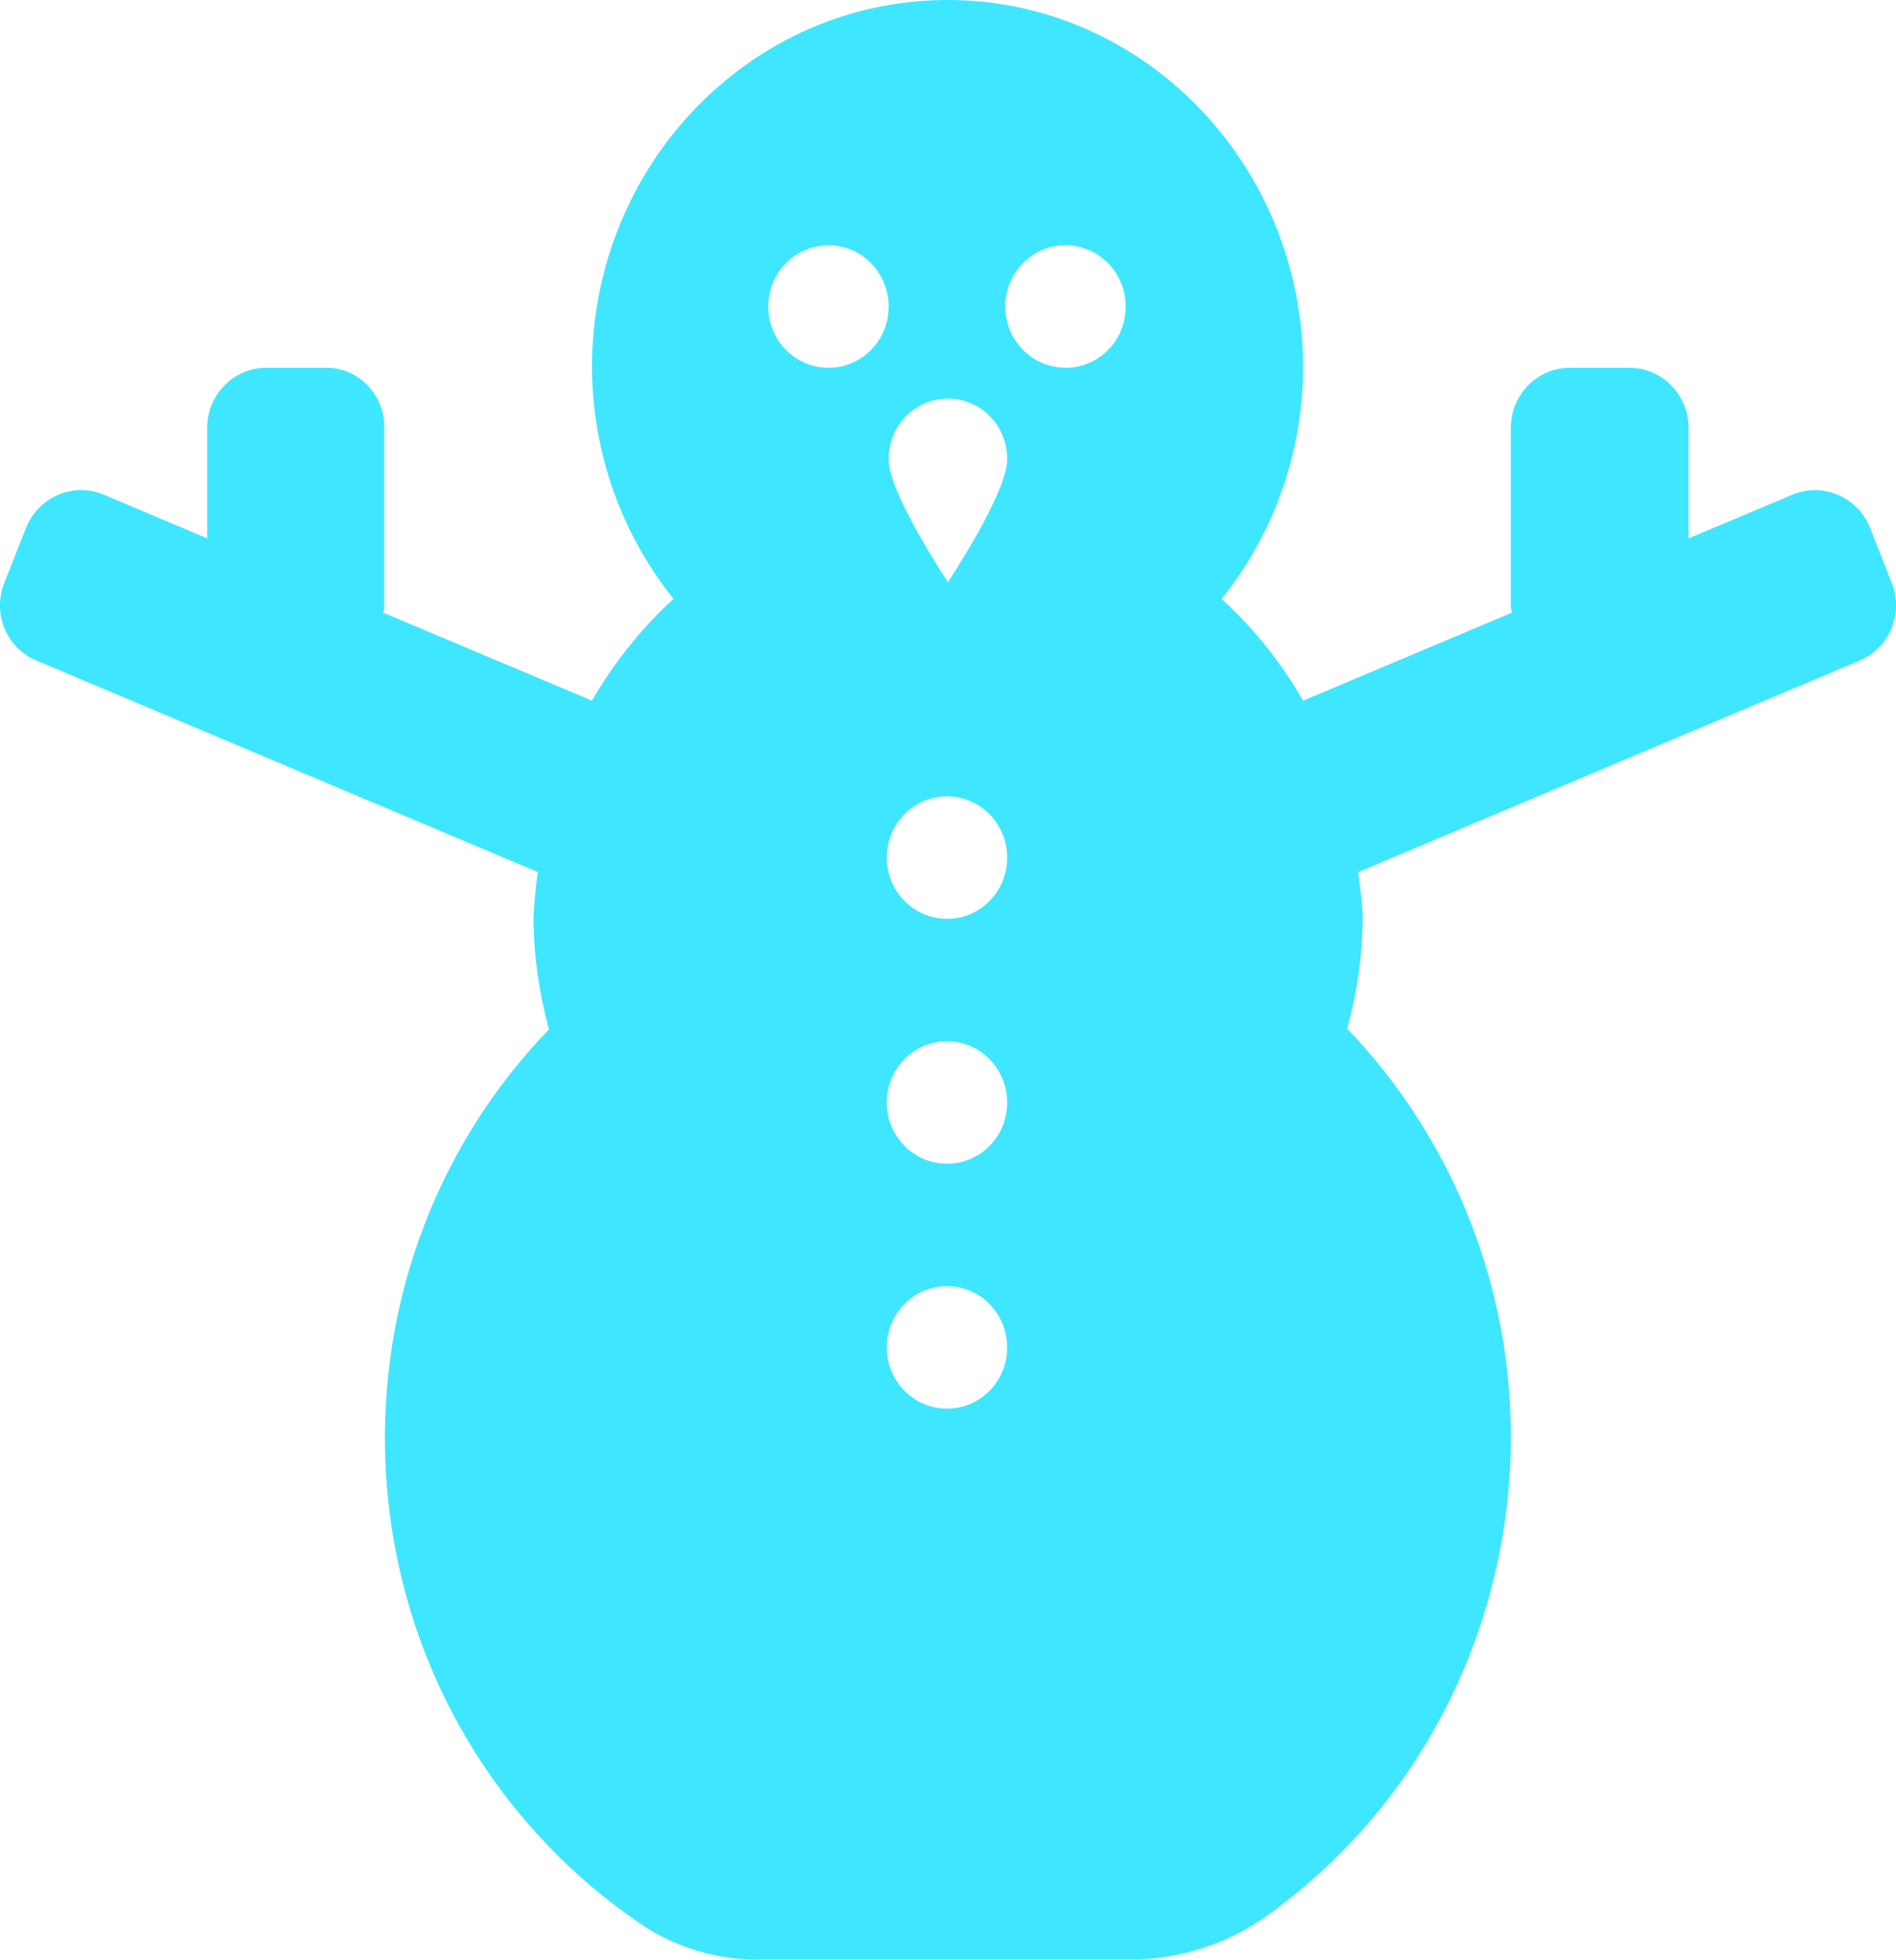 <?xml version="1.0" encoding="UTF-8"?>
<svg id="Layer_2" data-name="Layer 2" xmlns="http://www.w3.org/2000/svg" viewBox="0 0 444.89 459.78">
  <defs>
    <style>
      .cls-1 {
        fill: #3fe6ff;
        stroke-width: 0px;
      }
    </style>
  </defs>
  <g id="Layer_1-2" data-name="Layer 1">
    <path id="Icon_awesome-snowman" data-name="Icon awesome-snowman" class="cls-1" d="m443.92,136.83l-5.13-13.02c-2.9-7.2-10.96-10.69-18.08-7.81l-24.5,10.32v-26.03c-.05-7.76-6.27-14.02-13.9-14h-13.9c-7.63-.02-13.85,6.24-13.9,14v42.1c0,.45.26.9.26,1.35l-49.01,20.65c-5.1-8.93-11.56-16.99-19.12-23.88,12.33-15.33,19.09-34.51,19.12-54.31C305.75,38.61,268.38,0,222.33,0s-83.42,38.6-83.42,86.19c.07,19.8,6.82,38.97,19.12,54.31-7.54,6.92-13.98,14.97-19.12,23.88l-49.01-20.65c.13-.44.22-.89.26-1.35v-42.1c.09-7.64-5.93-13.91-13.45-14-.1,0-.19,0-.29,0h-13.9c-7.63-.02-13.85,6.24-13.9,14v26.03l-24.42-10.32c-7.11-2.87-15.17.61-18.08,7.81l-5.13,13.02c-2.83,7.16.57,15.29,7.61,18.17.04.02.08.03.12.05l117.49,49.56c-.53,3.63-.88,7.29-1.04,10.95.1,8.77,1.32,17.49,3.65,25.94-52.07,54.02-51.22,140.75,1.9,193.7,6.46,6.44,13.54,12.2,21.13,17.19,8.18,5.06,17.63,7.62,27.2,7.36h86.21c11.58-.01,22.88-3.68,32.33-10.5,60.82-43.86,75.17-129.56,32.04-191.42-4.08-5.85-8.6-11.37-13.53-16.5,2.33-8.39,3.55-17.05,3.65-25.77,0-3.77-.69-7.27-1.04-10.95l117.49-49.56c7.08-2.87,10.54-11.02,7.73-18.22Zm-249.31-50.55c-7.8.12-14.22-6.21-14.34-14.14-.12-7.93,6.1-14.46,13.9-14.59s14.22,6.21,14.34,14.14c0,.07,0,.15,0,.22.04,7.86-6.17,14.28-13.9,14.37Zm27.81,244.2c-7.8.12-14.22-6.21-14.34-14.14-.12-7.93,6.1-14.46,13.9-14.59s14.22,6.21,14.34,14.14c0,.07,0,.15,0,.22.04,7.86-6.17,14.28-13.9,14.37h0Zm0-57.46c-7.8.12-14.22-6.21-14.34-14.14-.12-7.93,6.1-14.46,13.9-14.59s14.22,6.21,14.34,14.14c0,.07,0,.15,0,.22.04,7.86-6.17,14.29-13.9,14.37h0Zm0-57.46c-7.8.12-14.22-6.21-14.34-14.14-.12-7.93,6.1-14.46,13.9-14.59s14.22,6.21,14.34,14.14c0,.07,0,.15,0,.22.04,7.87-6.17,14.29-13.9,14.38h0Zm0-79.01s-13.9-20.83-13.9-28.73c-.09-7.81,6.06-14.22,13.74-14.31,7.68-.09,13.98,6.16,14.07,13.97,0,.11,0,.22,0,.34,0,7.92-13.91,28.75-13.91,28.75v-.02Zm27.81-50.28c-7.8.12-14.22-6.21-14.34-14.14-.12-7.93,6.1-14.46,13.9-14.59,7.8-.12,14.22,6.21,14.34,14.14,0,.07,0,.15,0,.22.05,7.87-6.17,14.3-13.9,14.39v-.02Z"/>
  </g>
</svg>